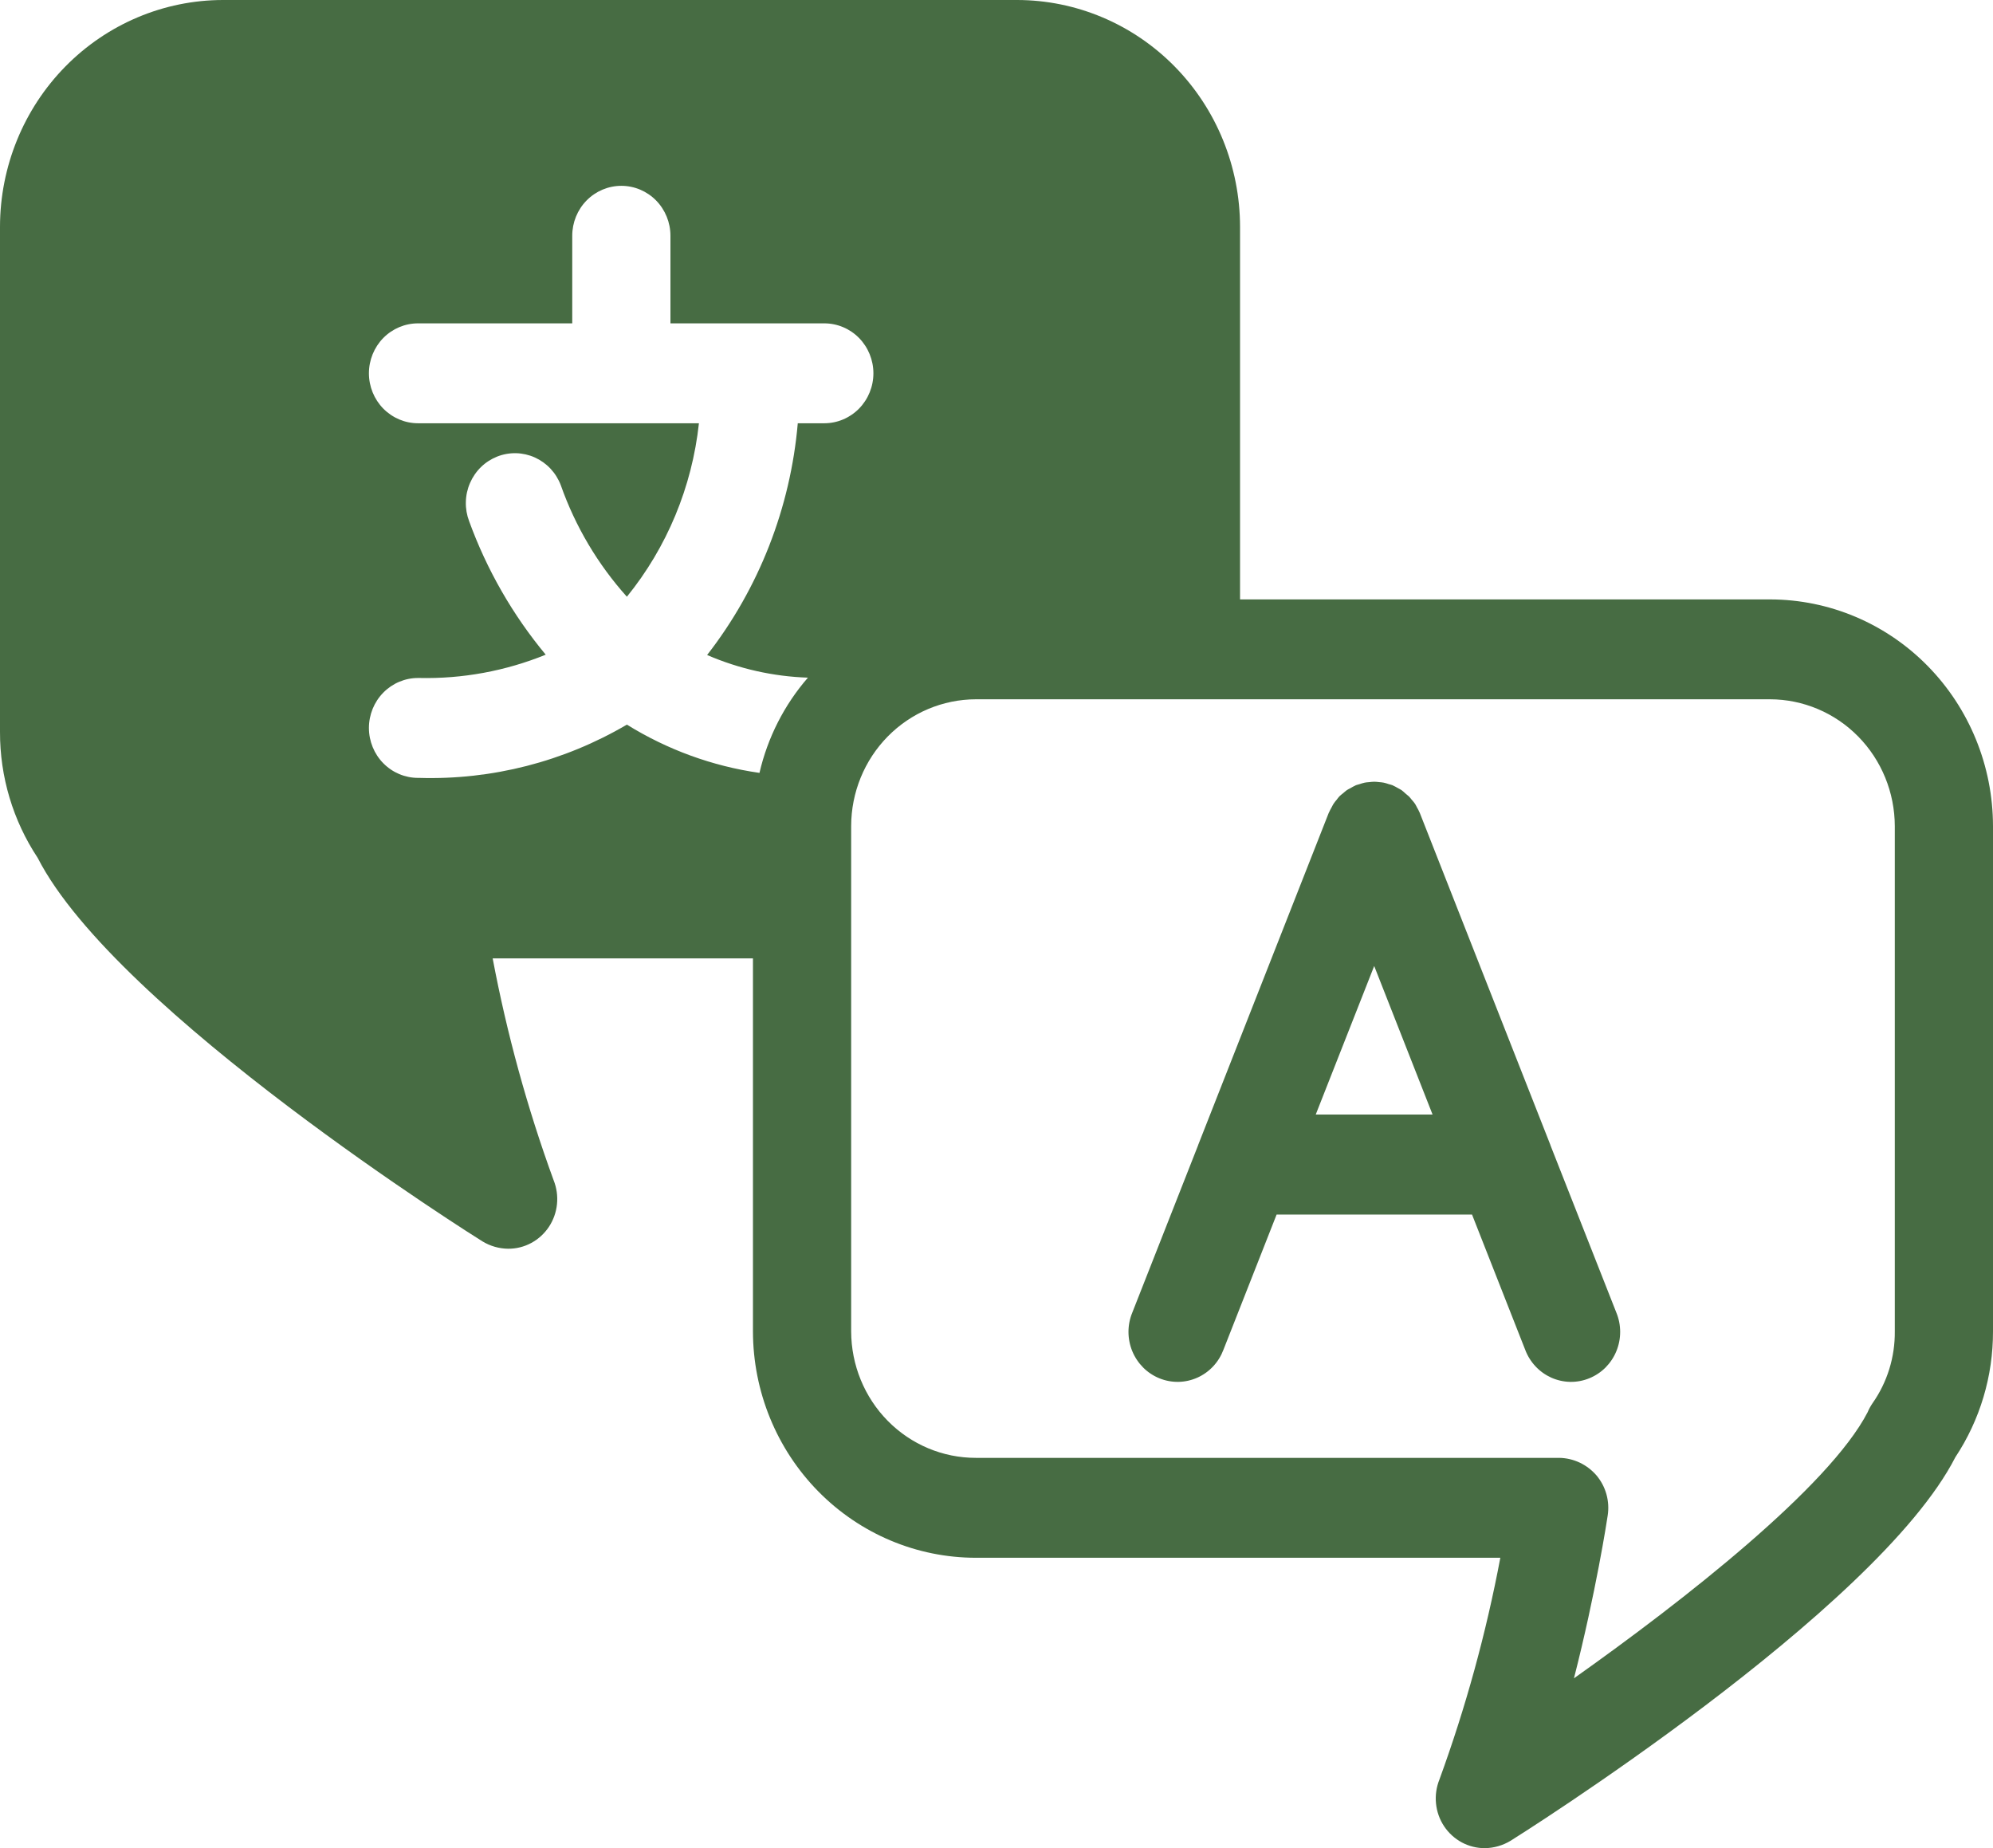 <svg width="55" height="51" viewBox="0 0 55 51" fill="none" xmlns="http://www.w3.org/2000/svg">
<path d="M48.848 16.541H34.221V6.258C34.219 4.599 33.571 3.008 32.417 1.835C31.264 0.662 29.7 0.002 28.069 0H6.152C4.521 0.002 2.957 0.662 1.804 1.835C0.651 3.008 0.002 4.599 1.83635e-05 6.258V20.198C-0.003 21.435 0.359 22.645 1.039 23.671C3.207 27.917 13.208 34.193 13.316 34.257C13.53 34.387 13.773 34.456 14.021 34.459C14.243 34.461 14.462 34.407 14.659 34.301C14.855 34.196 15.023 34.043 15.148 33.855C15.272 33.668 15.349 33.452 15.371 33.227C15.394 33.002 15.361 32.776 15.277 32.566C14.551 30.577 13.989 28.53 13.596 26.447H20.779V36.738C20.781 38.397 21.43 39.986 22.584 41.158C23.737 42.329 25.301 42.987 26.931 42.987H41.404C41.011 45.071 40.449 47.118 39.723 49.107C39.639 49.316 39.606 49.543 39.629 49.768C39.651 49.993 39.728 50.209 39.852 50.396C39.977 50.583 40.145 50.736 40.341 50.842C40.538 50.947 40.757 51.002 40.979 51C41.227 50.997 41.47 50.927 41.684 50.798C41.792 50.733 51.793 44.457 53.961 40.212C54.641 39.186 55.003 37.976 55 36.738V22.798C54.998 21.139 54.349 19.549 53.196 18.376C52.043 17.202 50.479 16.543 48.848 16.541ZM17.3 19.996C15.56 21.018 13.573 21.527 11.564 21.466H11.537C11.177 21.466 10.833 21.321 10.578 21.062C10.324 20.804 10.181 20.453 10.181 20.088C10.181 19.722 10.324 19.371 10.578 19.113C10.833 18.854 11.177 18.709 11.537 18.709H11.564C12.76 18.736 13.949 18.518 15.06 18.066C14.151 16.972 13.435 15.725 12.946 14.381C12.882 14.212 12.851 14.032 12.856 13.851C12.86 13.67 12.899 13.492 12.972 13.326C13.044 13.161 13.147 13.011 13.276 12.886C13.405 12.761 13.557 12.664 13.723 12.598C13.889 12.533 14.066 12.502 14.244 12.506C14.422 12.511 14.597 12.551 14.76 12.624C14.923 12.698 15.07 12.803 15.193 12.934C15.315 13.065 15.412 13.22 15.476 13.389C15.877 14.527 16.498 15.574 17.3 16.467C18.407 15.102 19.098 13.438 19.288 11.68H11.537C11.177 11.68 10.833 11.534 10.578 11.276C10.324 11.017 10.181 10.667 10.181 10.301C10.181 9.936 10.324 9.585 10.578 9.326C10.833 9.068 11.177 8.923 11.537 8.923H15.792V6.506C15.792 6.14 15.934 5.79 16.189 5.531C16.443 5.273 16.788 5.128 17.147 5.128C17.506 5.128 17.851 5.273 18.105 5.531C18.359 5.79 18.502 6.14 18.502 6.506V8.923H22.748C23.107 8.923 23.452 9.068 23.706 9.326C23.96 9.585 24.103 9.936 24.103 10.301C24.103 10.667 23.96 11.017 23.706 11.276C23.452 11.534 23.107 11.68 22.748 11.68H22.016C21.814 14.014 20.944 16.237 19.514 18.075C20.395 18.456 21.339 18.668 22.296 18.7C21.644 19.45 21.184 20.353 20.959 21.328C19.663 21.143 18.418 20.689 17.3 19.996ZM52.29 36.738C52.297 37.45 52.082 38.145 51.675 38.723C51.622 38.801 51.576 38.884 51.54 38.971C50.474 41.03 46.472 44.163 43.436 46.313C44.041 43.943 44.349 41.949 44.367 41.82C44.397 41.624 44.385 41.425 44.332 41.234C44.279 41.044 44.186 40.868 44.06 40.717C43.931 40.567 43.773 40.446 43.596 40.362C43.418 40.278 43.225 40.233 43.03 40.23H26.931C26.019 40.231 25.145 39.864 24.499 39.209C23.854 38.554 23.491 37.666 23.489 36.738V22.798C23.49 21.87 23.853 20.98 24.498 20.324C25.143 19.668 26.018 19.299 26.931 19.297H48.848C49.76 19.299 50.635 19.668 51.28 20.324C51.925 20.98 52.288 21.87 52.29 22.798V36.738ZM42.786 31.601V31.596L39.182 22.434L39.175 22.419C39.153 22.368 39.127 22.319 39.099 22.272C39.082 22.241 39.068 22.207 39.049 22.18C39.021 22.141 38.991 22.104 38.959 22.069C38.935 22.037 38.909 22.006 38.881 21.977C38.85 21.948 38.818 21.921 38.785 21.896C38.751 21.863 38.715 21.833 38.678 21.804C38.647 21.783 38.612 21.767 38.58 21.749C38.535 21.722 38.489 21.698 38.442 21.676L38.427 21.668C38.393 21.654 38.36 21.649 38.327 21.639C38.281 21.622 38.234 21.609 38.187 21.598C38.143 21.59 38.099 21.585 38.054 21.582C38.011 21.576 37.968 21.573 37.925 21.572C37.877 21.572 37.834 21.578 37.785 21.583C37.735 21.587 37.702 21.589 37.662 21.597C37.612 21.608 37.563 21.623 37.515 21.64C37.484 21.651 37.451 21.655 37.419 21.668L37.404 21.676C37.357 21.698 37.312 21.722 37.268 21.749C37.234 21.767 37.199 21.783 37.168 21.804C37.138 21.825 37.1 21.86 37.065 21.889C37.031 21.917 36.996 21.942 36.965 21.973C36.934 22.004 36.916 22.034 36.891 22.065C36.859 22.102 36.828 22.14 36.801 22.181C36.782 22.209 36.768 22.242 36.751 22.273C36.723 22.321 36.697 22.371 36.674 22.422L36.667 22.436L33.064 31.599V31.603L31.248 36.22C31.178 36.389 31.142 36.57 31.142 36.753C31.142 36.936 31.178 37.117 31.247 37.286C31.317 37.455 31.419 37.608 31.547 37.737C31.675 37.865 31.827 37.966 31.994 38.034C32.161 38.102 32.34 38.136 32.52 38.133C32.7 38.13 32.877 38.09 33.042 38.017C33.207 37.943 33.356 37.837 33.48 37.704C33.604 37.571 33.7 37.415 33.764 37.244L35.23 33.516H40.623L42.089 37.244C42.153 37.415 42.25 37.571 42.374 37.704C42.498 37.837 42.647 37.943 42.811 38.017C42.976 38.09 43.154 38.13 43.334 38.133C43.514 38.136 43.692 38.102 43.859 38.034C44.026 37.966 44.179 37.865 44.307 37.737C44.435 37.608 44.537 37.455 44.606 37.286C44.676 37.117 44.711 36.936 44.711 36.753C44.711 36.57 44.675 36.389 44.605 36.22L42.786 31.601ZM36.31 30.756L37.923 26.657L39.534 30.756H36.31Z" fill="#476C43"/>
</svg>
